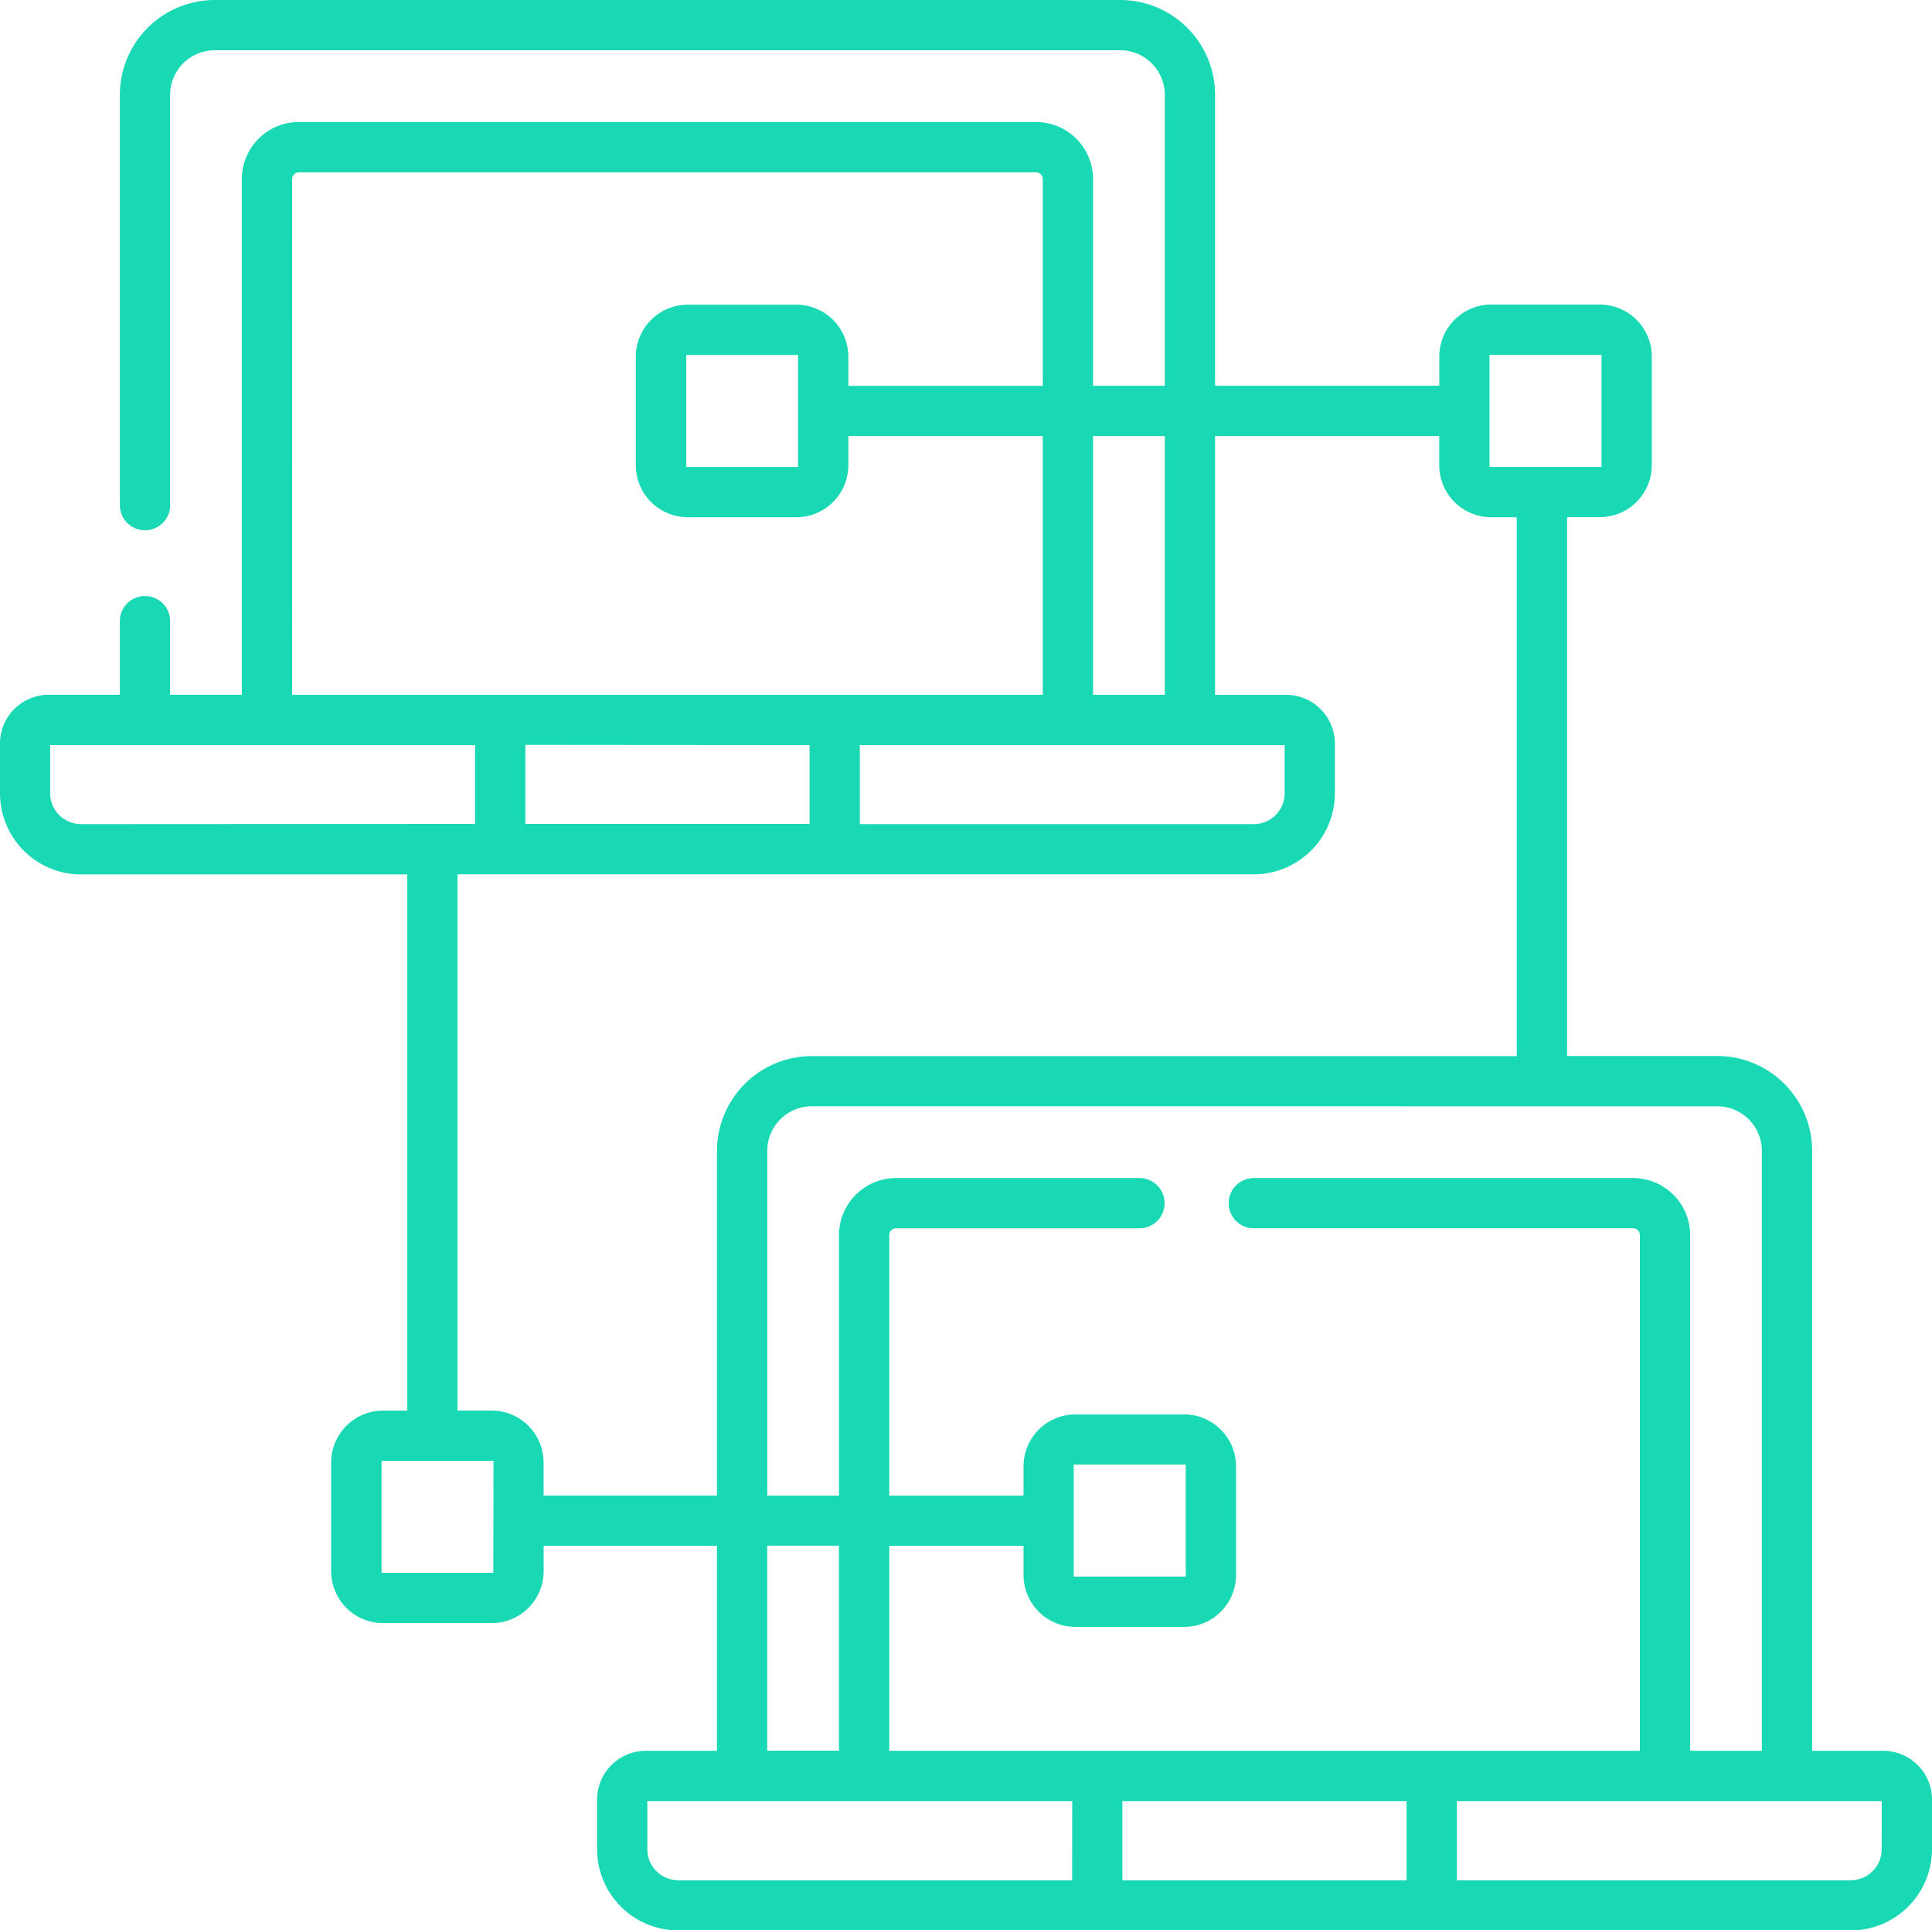<svg xmlns="http://www.w3.org/2000/svg" width="69.75" height="69.68" viewBox="0 0 69.75 69.68">
  <path id="远程办公系统" d="M642.116,514.357h-2.568V492.7a3.428,3.428,0,0,0-3.424-3.424H630.7V469.826h1.185a1.877,1.877,0,0,0,1.874-1.874v-3.924a1.877,1.877,0,0,0-1.874-1.874h-3.924a1.877,1.877,0,0,0-1.874,1.874v1.055h-8.094v-10.5a3.428,3.428,0,0,0-3.424-3.424H581.876a3.428,3.428,0,0,0-3.424,3.424v14.839a.908.908,0,0,0,1.815,0V454.583a1.611,1.611,0,0,1,1.609-1.61h32.691a1.612,1.612,0,0,1,1.61,1.61v10.5h-2.59v-7.46a2.062,2.062,0,0,0-2.06-2.06H584.916a2.062,2.062,0,0,0-2.06,2.06v18.614h-2.589v-2.686a.908.908,0,0,0-1.815,0v2.686h-2.568A1.761,1.761,0,0,0,574.125,478v1.795a2.932,2.932,0,0,0,2.929,2.929h11.775v19.352h-.875a1.877,1.877,0,0,0-1.874,1.874v3.924a1.877,1.877,0,0,0,1.874,1.874h3.924a1.877,1.877,0,0,0,1.874-1.874v-.917h6.257v7.4H597.44a1.761,1.761,0,0,0-1.758,1.759v1.795a2.932,2.932,0,0,0,2.928,2.929h42.336a2.932,2.932,0,0,0,2.929-2.929v-1.794A1.761,1.761,0,0,0,642.116,514.357Zm-5.992-23.264a1.61,1.61,0,0,1,1.609,1.609v21.655h-2.589V495.742a2.061,2.061,0,0,0-2.06-2.059H619.39a.906.906,0,1,0,0,1.813h13.694a.246.246,0,0,1,.245.246v18.615h-27.1v-7.4h4.848v1.055a1.877,1.877,0,0,0,1.874,1.874h3.924a1.877,1.877,0,0,0,1.874-1.874v-3.924a1.877,1.877,0,0,0-1.874-1.874h-3.924a1.877,1.877,0,0,0-1.874,1.874v1.055h-4.848v-9.4a.246.246,0,0,1,.246-.246h8.788a.907.907,0,1,0,0-1.814h-8.788a2.062,2.062,0,0,0-2.06,2.06v9.4h-2.59V492.7a1.611,1.611,0,0,1,1.61-1.609ZM612.89,508.067v-4.043h4.043v4.043Zm-8.477-1.114v7.4h-2.59v-7.4ZM627.9,463.969h4.043v4.043H627.9ZM613.587,466.9h2.59v9.34h-2.59Zm6.917,11.155v1.739a1.116,1.116,0,0,1-1.114,1.114H605.166v-2.853Zm-35.833-20.429a.246.246,0,0,1,.245-.246h26.611a.246.246,0,0,1,.245.246v7.46h-7.02v-1.055a1.877,1.877,0,0,0-1.874-1.874h-3.924a1.877,1.877,0,0,0-1.874,1.874v3.924a1.877,1.877,0,0,0,1.874,1.874h3.924a1.877,1.877,0,0,0,1.874-1.874V466.9h7.02v9.34h-27.1Zm18.266,6.346v4.043H598.9v-4.043Zm.415,14.083V480.9h-10.26v-2.853Zm-26.3,2.853a1.116,1.116,0,0,1-1.115-1.114v-1.739h15.338V480.9Zm14.883,27.025H587.9v-4.043h4.042Zm1.815-2.791v-1.193a1.877,1.877,0,0,0-1.874-1.874h-1.234V482.72H619.39a2.932,2.932,0,0,0,2.928-2.929V478a1.761,1.761,0,0,0-1.758-1.759h-2.569V466.9h8.094v1.055a1.877,1.877,0,0,0,1.874,1.874h.925v19.452H603.433a3.428,3.428,0,0,0-3.424,3.424v12.437Zm19.082,13.886H598.61a1.116,1.116,0,0,1-1.114-1.115v-1.739h15.338Zm12.074,0h-10.26v-2.854h10.26Zm17.153-1.115a1.116,1.116,0,0,1-1.115,1.115H626.723v-2.854h15.338Z" transform="translate(-574.125 -451.159)" fill="#19d9b4"/>
</svg>
